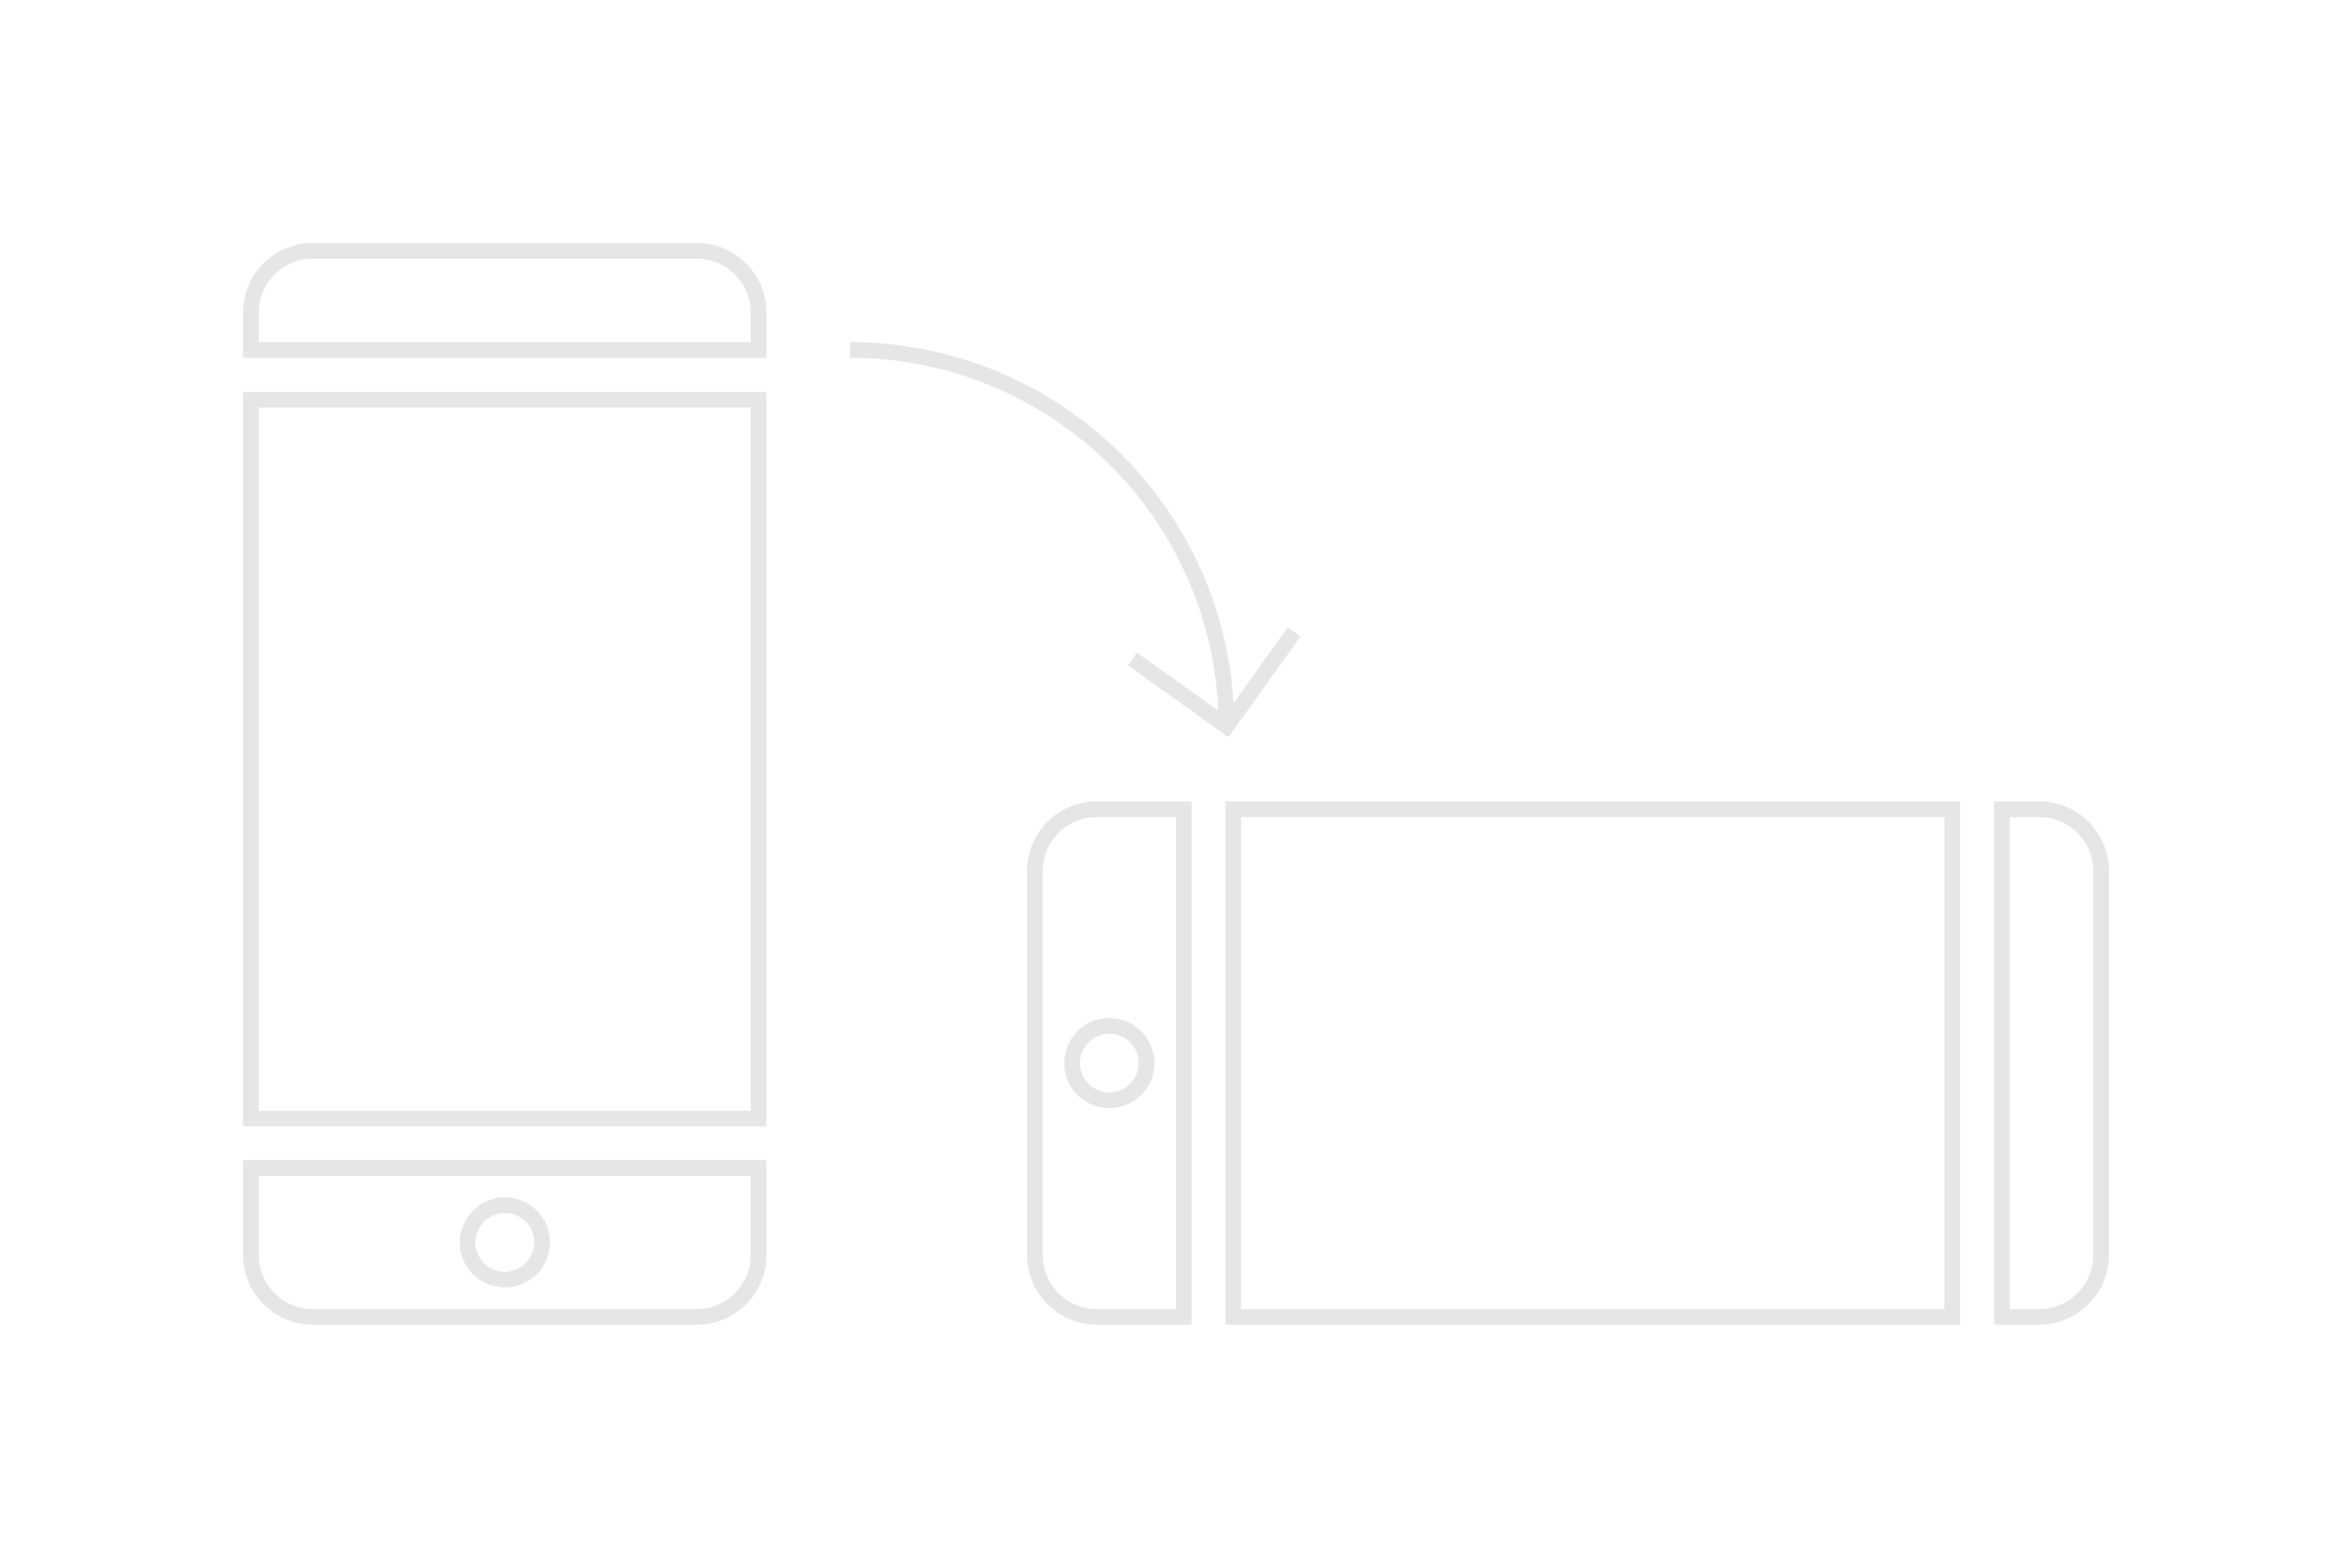 <svg xmlns="http://www.w3.org/2000/svg" viewBox="0 0 300 200"><g id="icona"><path d="M39.91,32A7.9,7.9,0,0,0,32,39.91v4.74H96.76V39.91A7.89,7.89,0,0,0,88.85,32ZM32,51V142.7H96.76V51Zm0,98v11.07A7.9,7.9,0,0,0,39.91,168H88.85a7.89,7.89,0,0,0,7.91-7.91V149Zm32.38,4.75a4.75,4.75,0,1,1-4.74,4.74A4.75,4.75,0,0,1,64.38,153.77Z" style="fill:none;stroke:#e6e6e6;stroke-miterlimit:10;stroke-width:2px"/><path d="M268,111.15a7.89,7.89,0,0,0-7.91-7.91h-4.74V168h4.74a7.9,7.9,0,0,0,7.91-7.91Zm-19-7.91H157.3V168H249Zm-98,0H139.91a7.89,7.89,0,0,0-7.91,7.91v48.94a7.9,7.9,0,0,0,7.91,7.91H151Zm-4.75,32.38a4.75,4.75,0,1,1-4.74-4.75A4.74,4.74,0,0,1,146.23,135.62Z" style="fill:none;stroke:#e6e6e6;stroke-miterlimit:10;stroke-width:2px"/><polyline points="165.06 80.62 156.46 92.65 156.46 92.65 144.44 84.07" style="fill:none;stroke:#e6e6e6;stroke-miterlimit:10;stroke-width:2px"/><path d="M108.43,44.65a48,48,0,0,1,48,48" style="fill:none;stroke:#e6e6e6;stroke-miterlimit:10;stroke-width:2px"/></g></svg>